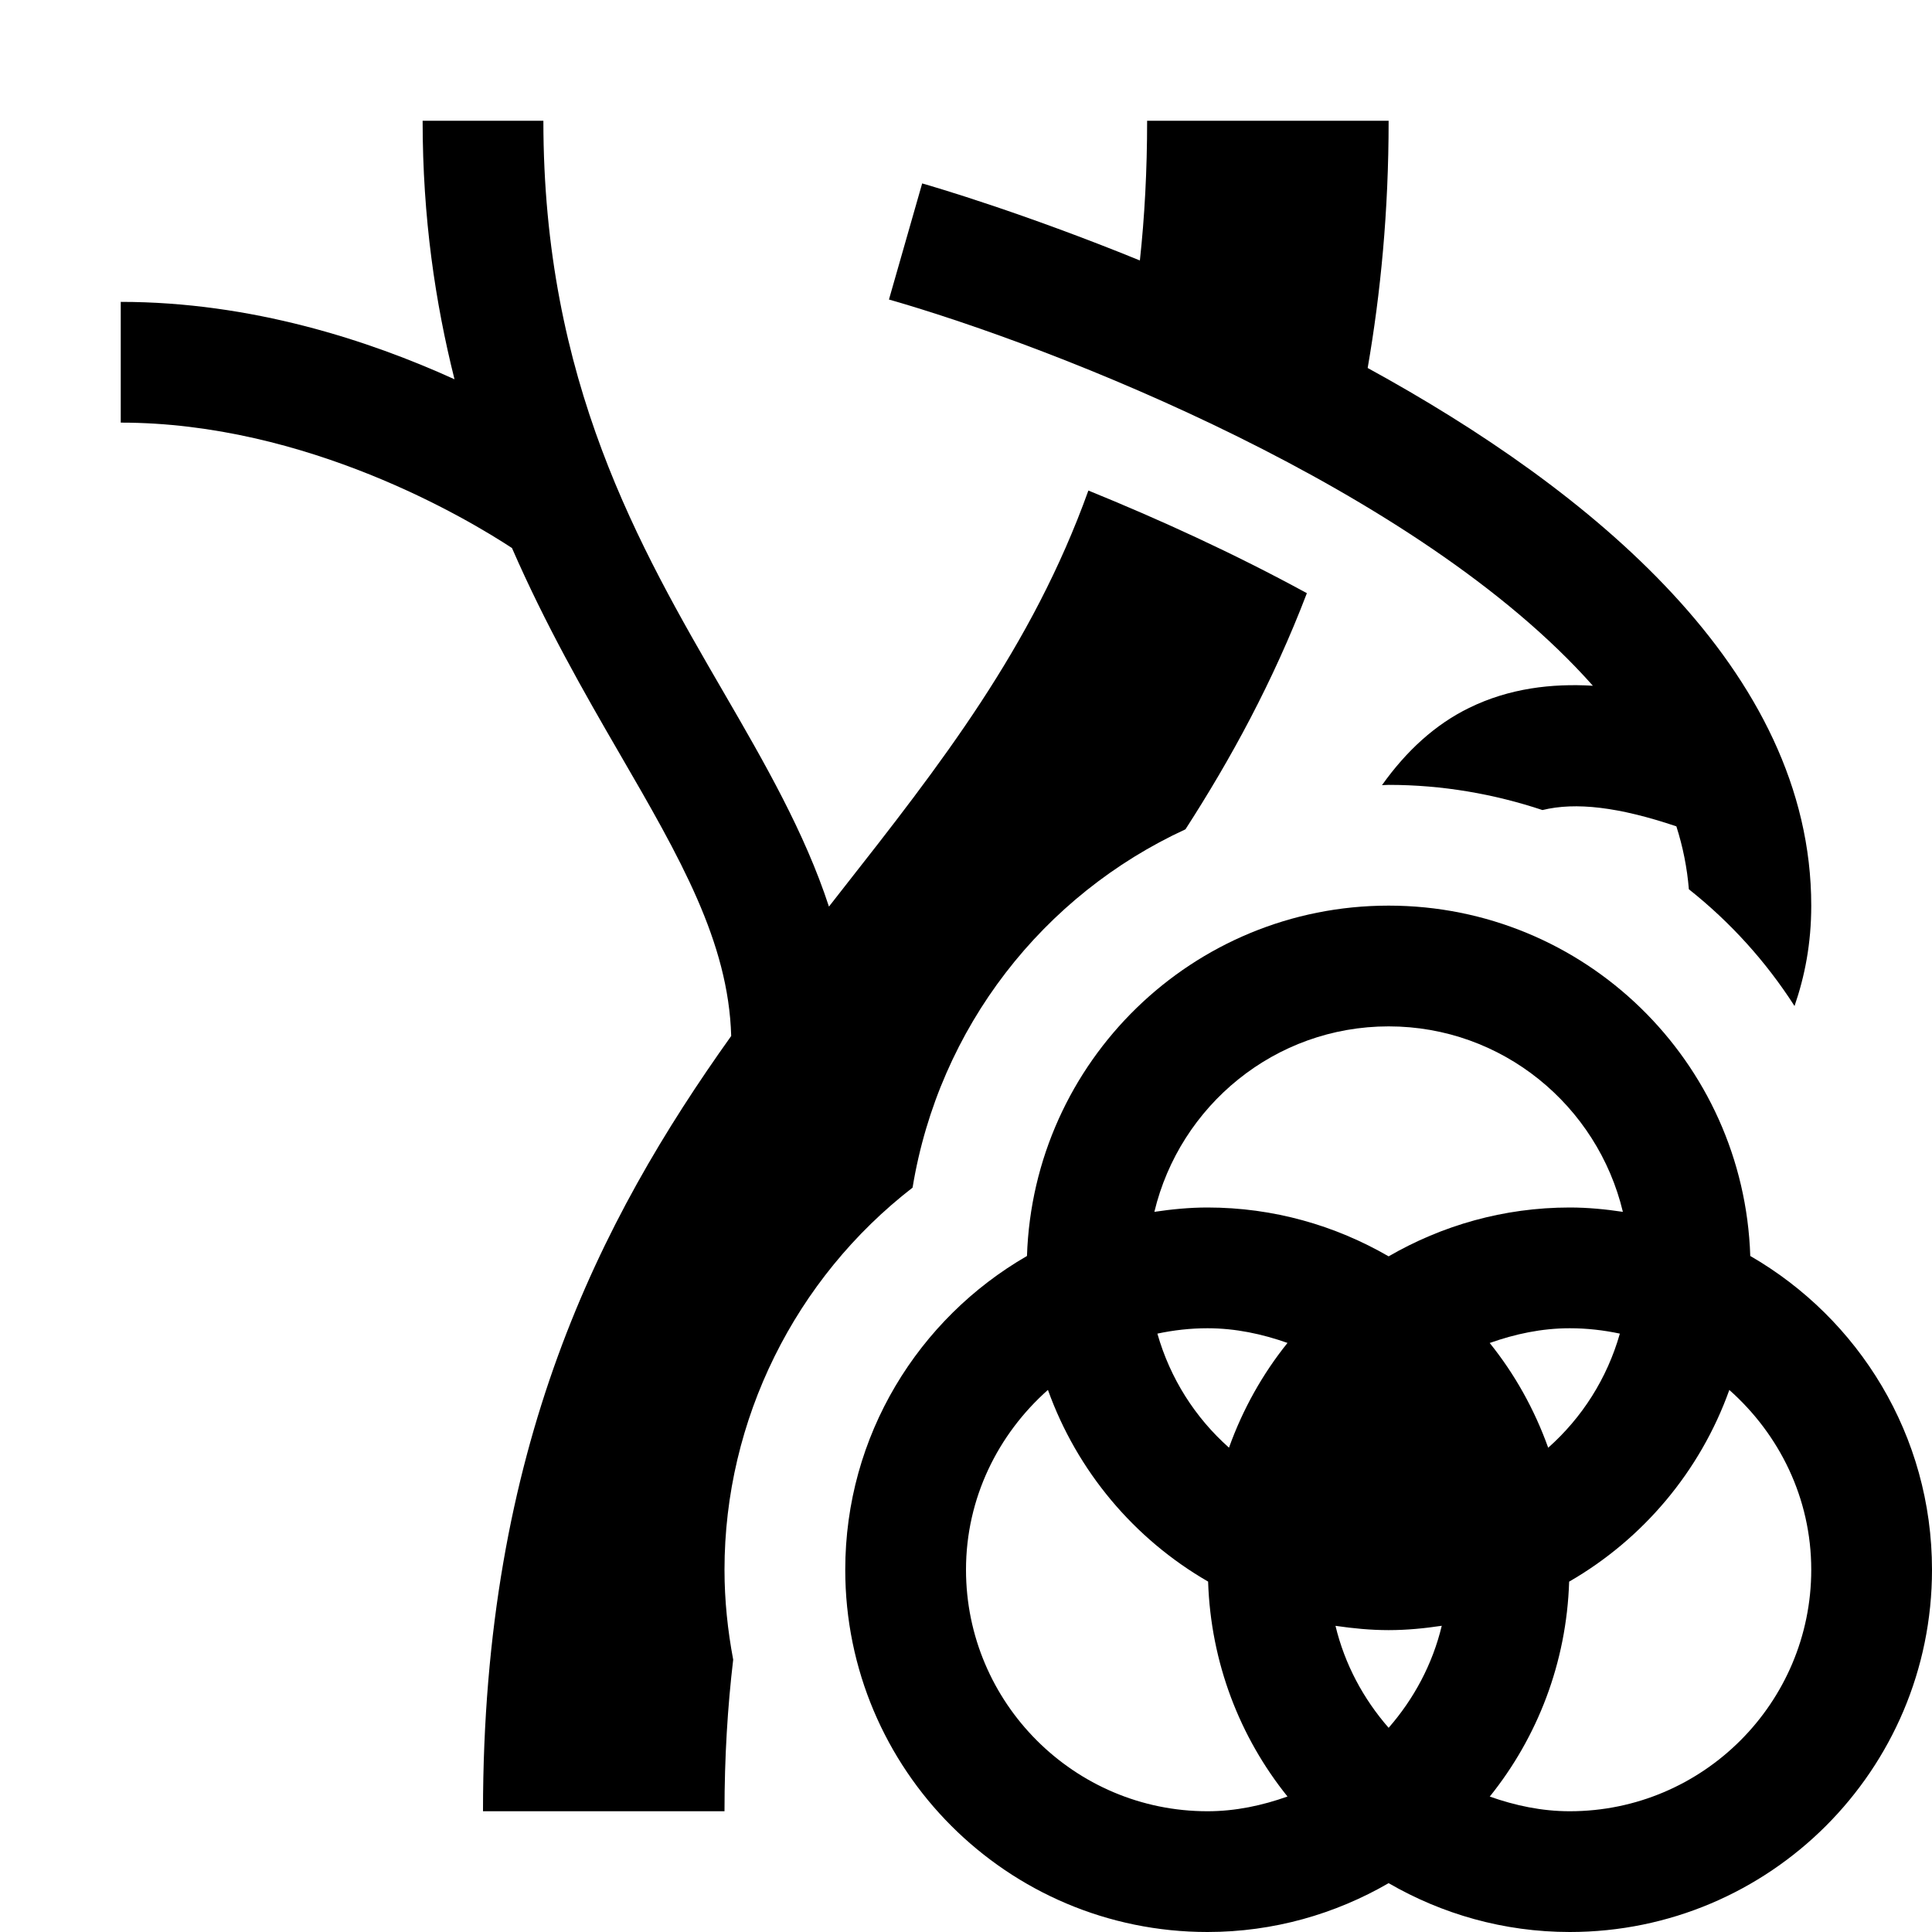 <?xml version="1.0" encoding="utf-8"?>
<!-- Generator: Adobe Illustrator 21.1.0, SVG Export Plug-In . SVG Version: 6.00 Build 0)  -->
<svg version="1.1" id="Слой_1" xmlns="http://www.w3.org/2000/svg" xmlns:xlink="http://www.w3.org/1999/xlink" x="0px" y="0px"
	 viewBox="0 0 32 32" style="enable-background:new 0 0 32 32;" xml:space="preserve">
<path d="M28.99,20.803C28.885,17.581,26.247,15,23,15s-5.885,2.581-5.99,5.803C15.213,21.84,14,23.776,14,26c0,3.314,2.686,6,6,6
	c1.094,0,2.117-0.298,3-0.809C23.883,31.702,24.906,32,26,32c3.314,0,6-2.686,6-6C32,23.776,30.787,21.84,28.99,20.803z
	 M25.643,23.979c-0.227-0.634-0.554-1.22-0.969-1.735C25.092,22.096,25.533,22,26,22c0.285,0,0.562,0.032,0.83,0.089
	C26.619,22.831,26.205,23.48,25.643,23.979z M23,28.618c-0.418-0.479-0.727-1.051-0.88-1.689C22.408,26.971,22.7,27,23,27
	s0.592-0.029,0.88-0.072C23.727,27.566,23.418,28.139,23,28.618z M19.17,22.089C19.438,22.032,19.715,22,20,22
	c0.467,0,0.908,0.096,1.325,0.243c-0.414,0.515-0.742,1.101-0.969,1.735C19.795,23.48,19.381,22.831,19.17,22.089z M23,17
	c1.885,0,3.459,1.314,3.88,3.072C26.592,20.029,26.3,20,26,20c-1.094,0-2.117,0.298-3,0.809C22.117,20.298,21.094,20,20,20
	c-0.3,0-0.592,0.029-0.88,0.072C19.541,18.314,21.115,17,23,17z M16,26c0-1.188,0.531-2.245,1.357-2.979
	c0.483,1.347,1.43,2.47,2.653,3.175c0.044,1.346,0.526,2.579,1.315,3.56C20.908,29.904,20.467,30,20,30C17.794,30,16,28.206,16,26z
	 M26,30c-0.467,0-0.908-0.096-1.325-0.243c0.789-0.981,1.272-2.214,1.315-3.56c1.223-0.705,2.171-1.828,2.653-3.175
	C29.469,23.755,30,24.812,30,26C30,28.206,28.206,30,26,30z"/>
<g>
	<path d="M26.383,11.358c-0.677-0.04-1.383,0.04-2.05,0.367c-0.563,0.275-1.04,0.713-1.443,1.28C22.927,13.004,22.963,13,23,13
		c0.893,0,1.747,0.151,2.548,0.417c0.549-0.135,1.264-0.052,2.218,0.27c0.109,0.341,0.178,0.689,0.207,1.042
		c0.685,0.543,1.276,1.195,1.75,1.934C29.891,16.175,30,15.635,30,15c0-3.907-3.669-6.892-7.347-8.905C22.868,4.852,23,3.503,23,2
		h-4c0,0.827-0.042,1.594-0.12,2.314c-1.947-0.793-3.421-1.223-3.606-1.276l-0.55,1.923C17.476,5.749,23.492,8.097,26.383,11.358z"
		/>
	<path d="M12,26c0-2.485,1.171-4.825,3.115-6.329c0.438-2.661,2.167-4.85,4.52-5.935c0.752-1.166,1.45-2.444,2.011-3.911
		c-1.217-0.664-2.465-1.231-3.619-1.7c-0.936,2.603-2.448,4.536-4.1,6.639c-0.065,0.083-0.131,0.168-0.197,0.252
		c-0.401-1.225-1.062-2.374-1.743-3.547C10.587,9.056,9,6.321,9,2H7c0,1.61,0.21,3.014,0.528,4.282C6.111,5.638,4.164,5,2,5v2
		c3.085,0,5.751,1.599,6.48,2.077c0.557,1.277,1.193,2.39,1.777,3.396c1.011,1.743,1.809,3.126,1.854,4.686
		C9.936,20.208,8,23.971,8,30h4c0-0.904,0.052-1.734,0.144-2.511C12.053,27.006,12,26.509,12,26z"/>
</g>
</svg>
